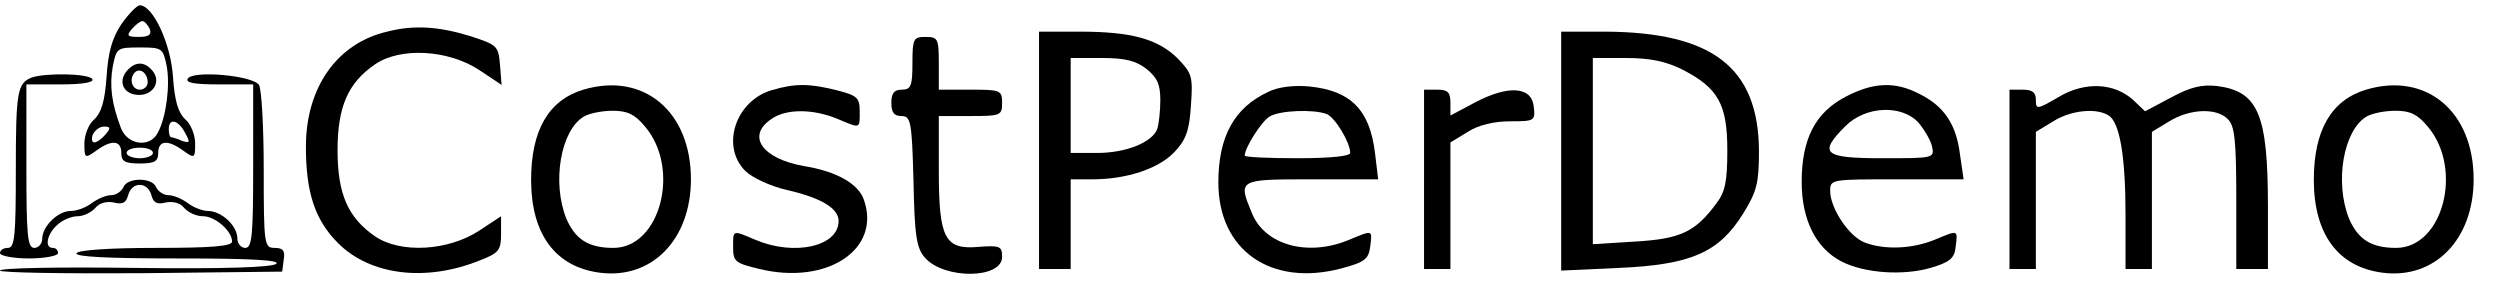 <?xml version="1.0" standalone="no"?>
<!DOCTYPE svg PUBLIC "-//W3C//DTD SVG 20010904//EN"
 "http://www.w3.org/TR/2001/REC-SVG-20010904/DTD/svg10.dtd">
<svg version="1.0" xmlns="http://www.w3.org/2000/svg"
 width="474pt" height="55pt" viewBox="0 0 474 55"
 preserveAspectRatio="xMidYMid meet">

<g transform="translate(0,55) scale(0.1,-0.1)"
fill="#000000" stroke="none">
<path d="M230 504 c-18 -27 -25 -54 -28 -100 -3 -45 -10 -68 -23 -80 -11 -9
-19 -30 -19 -46 0 -28 1 -29 22 -14 30 22 48 20 48 -4 0 -16 7 -20 35 -20 28
0 35 4 35 20 0 24 18 26 48 4 21 -15 22 -14 22 14 0 16 -8 37 -19 46 -13 12
-20 35 -23 80 -4 63 -38 136 -63 136 -5 0 -21 -16 -35 -36z m54 -9 c4 -11 -2
-15 -21 -15 -21 0 -24 2 -13 15 7 8 16 15 20 15 4 0 10 -7 14 -15z m32 -70 c7
-37 -1 -98 -17 -127 -15 -29 -58 -23 -70 10 -17 45 -22 79 -15 117 7 34 8 35
51 35 42 0 44 -1 51 -35z m35 -127 c10 -18 9 -20 -6 -15 -9 4 -19 7 -21 7 -2
0 -4 7 -4 15 0 22 18 18 31 -7z m-151 -3 c-7 -8 -16 -15 -21 -15 -5 0 -6 7 -3
15 4 8 13 15 21 15 13 0 13 -3 3 -15z m90 -35 c0 -5 -11 -10 -25 -10 -14 0
-25 5 -25 10 0 6 11 10 25 10 14 0 25 -4 25 -10z"/>
<path d="M240 415 c-17 -21 -5 -45 24 -45 27 0 42 26 25 46 -15 18 -33 18 -49
-1z m40 -21 c0 -8 -7 -14 -15 -14 -15 0 -21 21 -9 33 10 9 24 -2 24 -19z"/>
<path d="M734 490 c-95 -22 -154 -106 -154 -218 0 -87 17 -139 61 -183 61 -61
166 -74 268 -33 37 14 41 20 41 50 l0 34 -41 -27 c-59 -39 -150 -44 -198 -11
-51 35 -71 80 -71 163 0 83 20 128 71 163 48 33 139 28 198 -11 l42 -28 -3 38
c-3 36 -5 38 -58 55 -59 18 -106 21 -156 8z"/>
<path d="M1970 265 l0 -225 30 0 30 0 0 85 0 85 41 0 c65 0 125 20 155 51 22
23 29 40 32 89 4 55 2 61 -25 89 -37 37 -88 51 -185 51 l-78 0 0 -225z m204
154 c20 -16 26 -29 26 -59 0 -21 -3 -46 -6 -55 -10 -25 -59 -45 -114 -45 l-50
0 0 90 0 90 59 0 c44 0 65 -5 85 -21z"/>
<path d="M2960 264 l0 -227 109 5 c137 6 190 29 236 103 26 42 30 58 30 119
-1 158 -88 225 -292 226 l-83 0 0 -226z m230 154 c68 -35 85 -66 85 -153 0
-59 -4 -79 -21 -101 -40 -54 -68 -67 -154 -72 l-80 -5 0 177 0 176 63 0 c45 0
75 -6 107 -22z"/>
<path d="M1730 430 c0 -43 -3 -50 -20 -50 -15 0 -20 -7 -20 -25 0 -18 5 -25
19 -25 18 0 20 -10 23 -124 2 -105 6 -127 22 -145 37 -41 146 -40 146 2 0 20
-4 22 -44 19 -65 -6 -76 16 -76 145 l0 103 60 0 c57 0 60 1 60 25 0 24 -3 25
-60 25 l-60 0 0 50 c0 47 -2 50 -25 50 -23 0 -25 -3 -25 -50z"/>
<path d="M60 403 c-27 -11 -30 -26 -30 -175 0 -125 -2 -148 -15 -148 -8 0 -15
-4 -15 -10 0 -5 25 -10 55 -10 30 0 55 5 55 10 0 6 -4 10 -10 10 -16 0 -11 26
8 43 10 10 28 17 39 17 11 0 26 7 34 16 7 9 21 13 35 10 16 -4 23 -1 27 14 7
26 37 26 44 0 4 -15 11 -18 27 -14 14 3 28 -1 35 -10 8 -9 23 -16 36 -16 23 0
55 -28 55 -48 0 -9 -41 -12 -144 -12 -86 0 -147 -4 -151 -10 -4 -7 62 -10 191
-10 136 0 195 -3 188 -10 -7 -7 -100 -10 -267 -8 -142 2 -257 0 -257 -5 0 -4
120 -6 268 -5 l267 3 3 23 c3 17 -2 22 -17 22 -20 0 -21 5 -21 148 0 81 -4
153 -9 161 -12 18 -125 28 -135 12 -5 -8 13 -11 58 -11 l66 0 0 -155 c0 -131
-2 -155 -15 -155 -8 0 -15 8 -15 18 0 24 -30 52 -56 52 -10 0 -28 7 -38 15
-11 8 -27 15 -37 15 -9 0 -19 7 -23 15 -7 19 -55 19 -62 0 -4 -8 -14 -15 -23
-15 -10 0 -26 -7 -37 -15 -10 -8 -28 -15 -40 -15 -24 0 -54 -29 -54 -53 0 -9
-7 -17 -15 -17 -13 0 -15 24 -15 155 l0 155 66 0 c41 0 63 4 59 10 -7 11 -89
12 -115 3z"/>
<path d="M1106 380 c-66 -20 -99 -77 -99 -171 0 -103 46 -165 130 -176 99 -13
173 63 173 177 0 129 -90 204 -204 170z m117 -70 c68 -80 29 -230 -60 -230
-47 0 -72 16 -89 55 -28 69 -11 168 33 194 10 6 34 11 55 11 28 0 42 -7 61
-30z"/>
<path d="M1463 379 c-68 -20 -97 -106 -50 -153 13 -13 48 -29 78 -36 66 -15
99 -35 99 -59 0 -48 -83 -67 -157 -36 -45 19 -43 20 -43 -14 0 -27 4 -30 50
-41 128 -31 231 37 198 131 -10 30 -51 54 -113 64 -80 14 -110 57 -63 89 28
20 78 20 125 1 45 -19 43 -20 43 14 0 26 -5 30 -44 40 -52 13 -79 13 -123 0z"/>
<path d="M2405 376 c-65 -30 -95 -85 -95 -172 0 -129 100 -198 233 -163 45 12
52 18 55 42 4 32 5 31 -41 12 -77 -32 -158 -10 -183 50 -27 65 -27 65 112 65
l127 0 -6 50 c-10 82 -46 118 -124 126 -30 3 -60 -1 -78 -10z m110 -42 c16 -6
45 -54 45 -74 0 -6 -37 -10 -100 -10 -55 0 -100 2 -100 5 0 15 32 65 47 74 20
12 83 14 108 5z"/>
<path d="M3500 367 c-58 -30 -84 -80 -84 -162 0 -72 27 -126 76 -151 43 -22
116 -27 168 -12 37 11 46 18 48 41 4 32 5 31 -41 12 -42 -17 -94 -19 -131 -5
-30 11 -66 65 -66 98 0 22 2 22 126 22 l127 0 -7 48 c-7 56 -30 91 -77 114
-46 24 -87 22 -139 -5z m137 -49 c11 -13 23 -33 26 -45 5 -23 4 -23 -94 -23
-112 0 -122 9 -70 61 38 38 106 41 138 7z"/>
<path d="M3903 366 c-41 -24 -43 -24 -43 -5 0 14 -7 19 -25 19 l-25 0 0 -170
0 -170 25 0 25 0 0 130 0 130 33 20 c33 21 82 26 105 11 21 -13 32 -77 32
-188 l0 -103 25 0 25 0 0 130 0 130 33 20 c39 24 90 26 111 4 13 -12 16 -41
16 -150 l0 -134 30 0 30 0 0 118 c0 175 -18 219 -97 229 -29 3 -50 -2 -87 -22
l-49 -26 -22 21 c-36 33 -92 36 -142 6z"/>
<path d="M4486 380 c-66 -20 -99 -77 -99 -171 0 -103 46 -165 130 -176 99 -13
173 63 173 177 0 129 -90 204 -204 170z m117 -70 c68 -80 29 -230 -60 -230
-47 0 -72 16 -89 55 -28 69 -11 168 33 194 10 6 34 11 55 11 28 0 42 -7 61
-30z"/>
<path d="M2700 210 l0 -170 25 0 25 0 0 120 0 120 33 20 c20 13 50 20 80 20
47 0 48 1 45 28 -4 38 -48 41 -111 8 l-47 -25 0 24 c0 20 -5 25 -25 25 l-25 0
0 -170z"/>
</g>
</svg>
